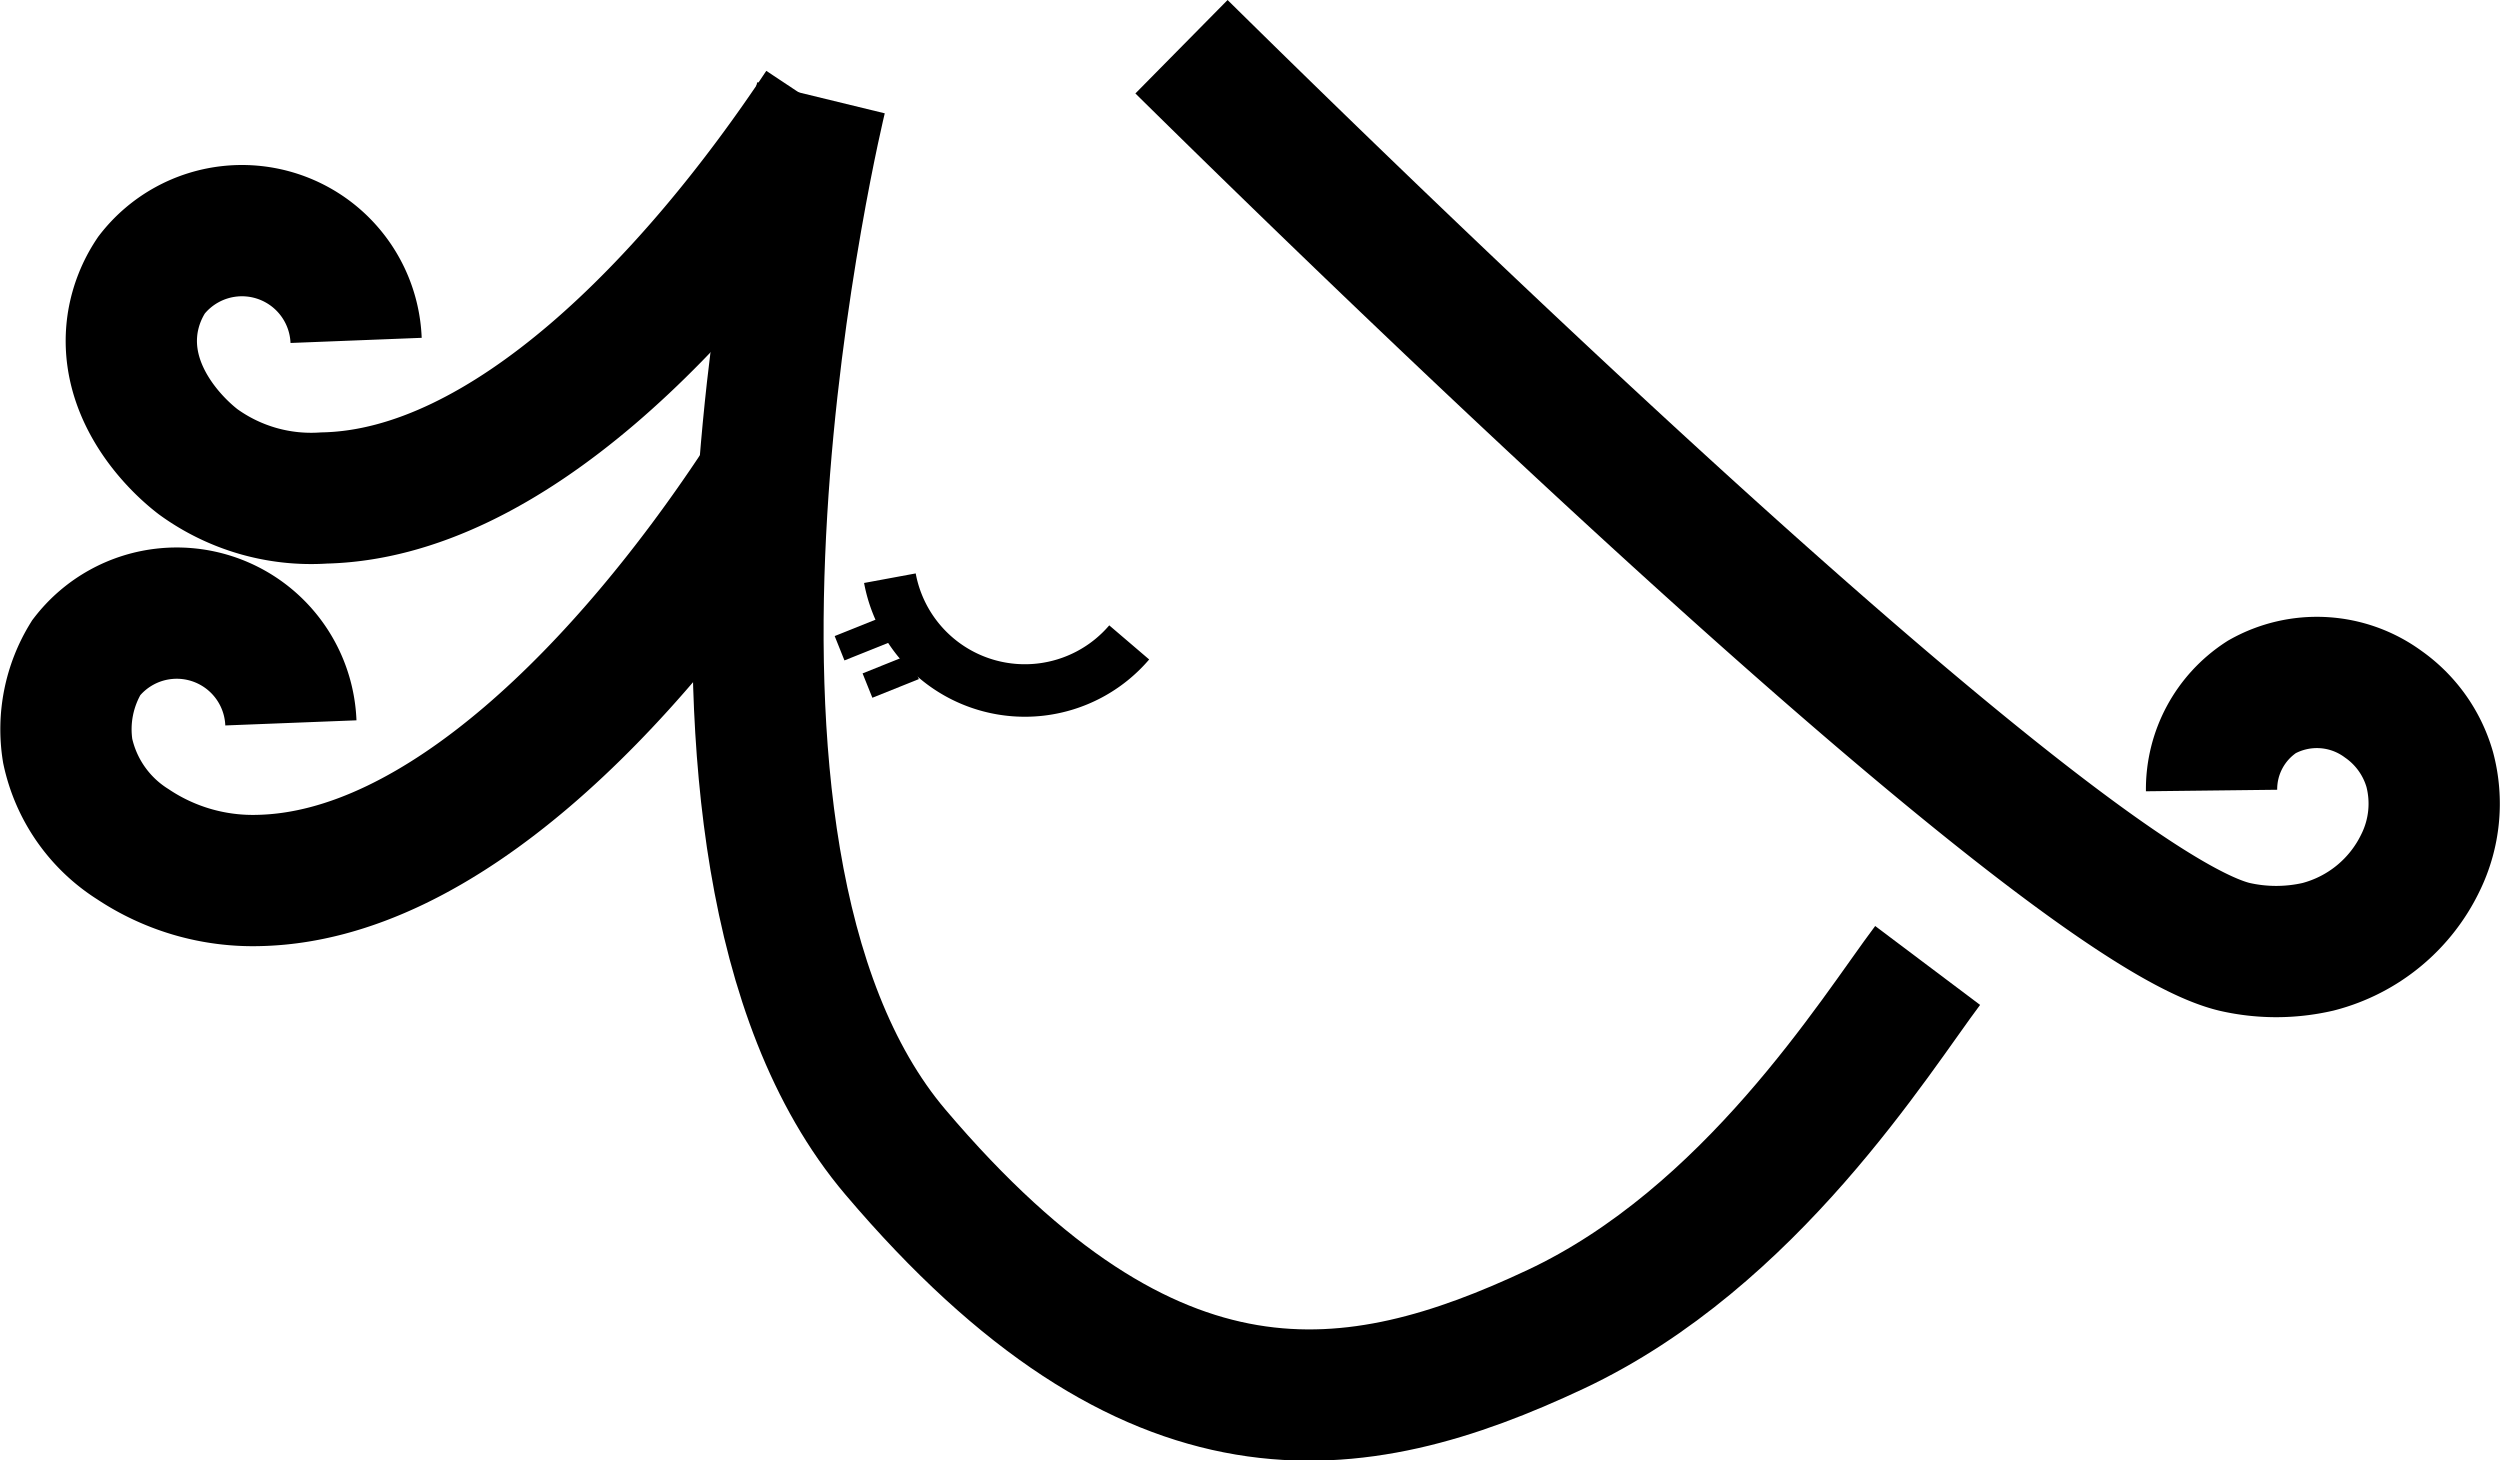 <svg id="ikon.svg" xmlns="http://www.w3.org/2000/svg" width="95.219" height="55.625" viewBox="0 0 95.219 55.625">
  <defs>
    <style>
      .cls-1, .cls-2, .cls-3 {
        fill: none;
        stroke: #000;
        fill-rule: evenodd;
      }

      .cls-1 {
        stroke-width: 5px;
      }

      .cls-2 {
        stroke-width: 1px;
      }

      .cls-3 {
        stroke-width: 2px;
      }
    </style>
  </defs>
  <path id="シェイプ_1" data-name="シェイプ 1" class="cls-1" d="M626.769,66.069s-6.964,28.6,2.833,40.153,17.493,10.349,25.149,6.752c7.435-3.494,12.164-11.193,14.168-13.858" transform="translate(-595.5 -62.344)"/>
  <path id="シェイプ_6" data-name="シェイプ 6" class="cls-1" d="M640.5,64.124c8.349,8.238,33.579,32.7,40.1,34.281a7.093,7.093,0,0,0,3.188,0,5.985,5.985,0,0,0,3.9-3.2,5.092,5.092,0,0,0,.355-3.553,4.58,4.58,0,0,0-1.772-2.487,4.268,4.268,0,0,0-4.622-.278,4.186,4.186,0,0,0-1.916,3.566" transform="translate(-595.5 -62.344)"/>
  <path id="シェイプ_2" data-name="シェイプ 2" class="cls-1" d="M626.769,66.425c-4.927,7.423-11.989,14.735-18.927,14.886a7.322,7.322,0,0,1-4.8-1.383c-1.066-.821-2.895-2.811-2.48-5.33a4.575,4.575,0,0,1,.709-1.777,4.351,4.351,0,0,1,7.792,2.488" transform="translate(-595.5 -62.344)"/>
  <path id="シェイプ_2-2" data-name="シェイプ 2" class="cls-1" d="M624.289,80.993c-4.927,7.423-11.988,14.735-18.926,14.886a8.23,8.23,0,0,1-4.806-1.383,5.572,5.572,0,0,1-2.479-3.553,5.209,5.209,0,0,1,.708-3.553,4.351,4.351,0,0,1,7.793,2.487" transform="translate(-595.5 -62.344)"/>
  <path id="シェイプ_8" data-name="シェイプ 8" class="cls-2" d="M627.477,87.034l1.771-.71" transform="translate(-595.5 -62.344)"/>
  <path id="シェイプ_8-2" data-name="シェイプ 8" class="cls-2" d="M628.54,88.456l1.771-.711" transform="translate(-595.5 -62.344)"/>
  <path id="シェイプ_7" data-name="シェイプ 7" class="cls-3" d="M629.394,84.366a5.228,5.228,0,0,0,9.115,2.446" transform="translate(-595.5 -62.344)"/>
</svg>
